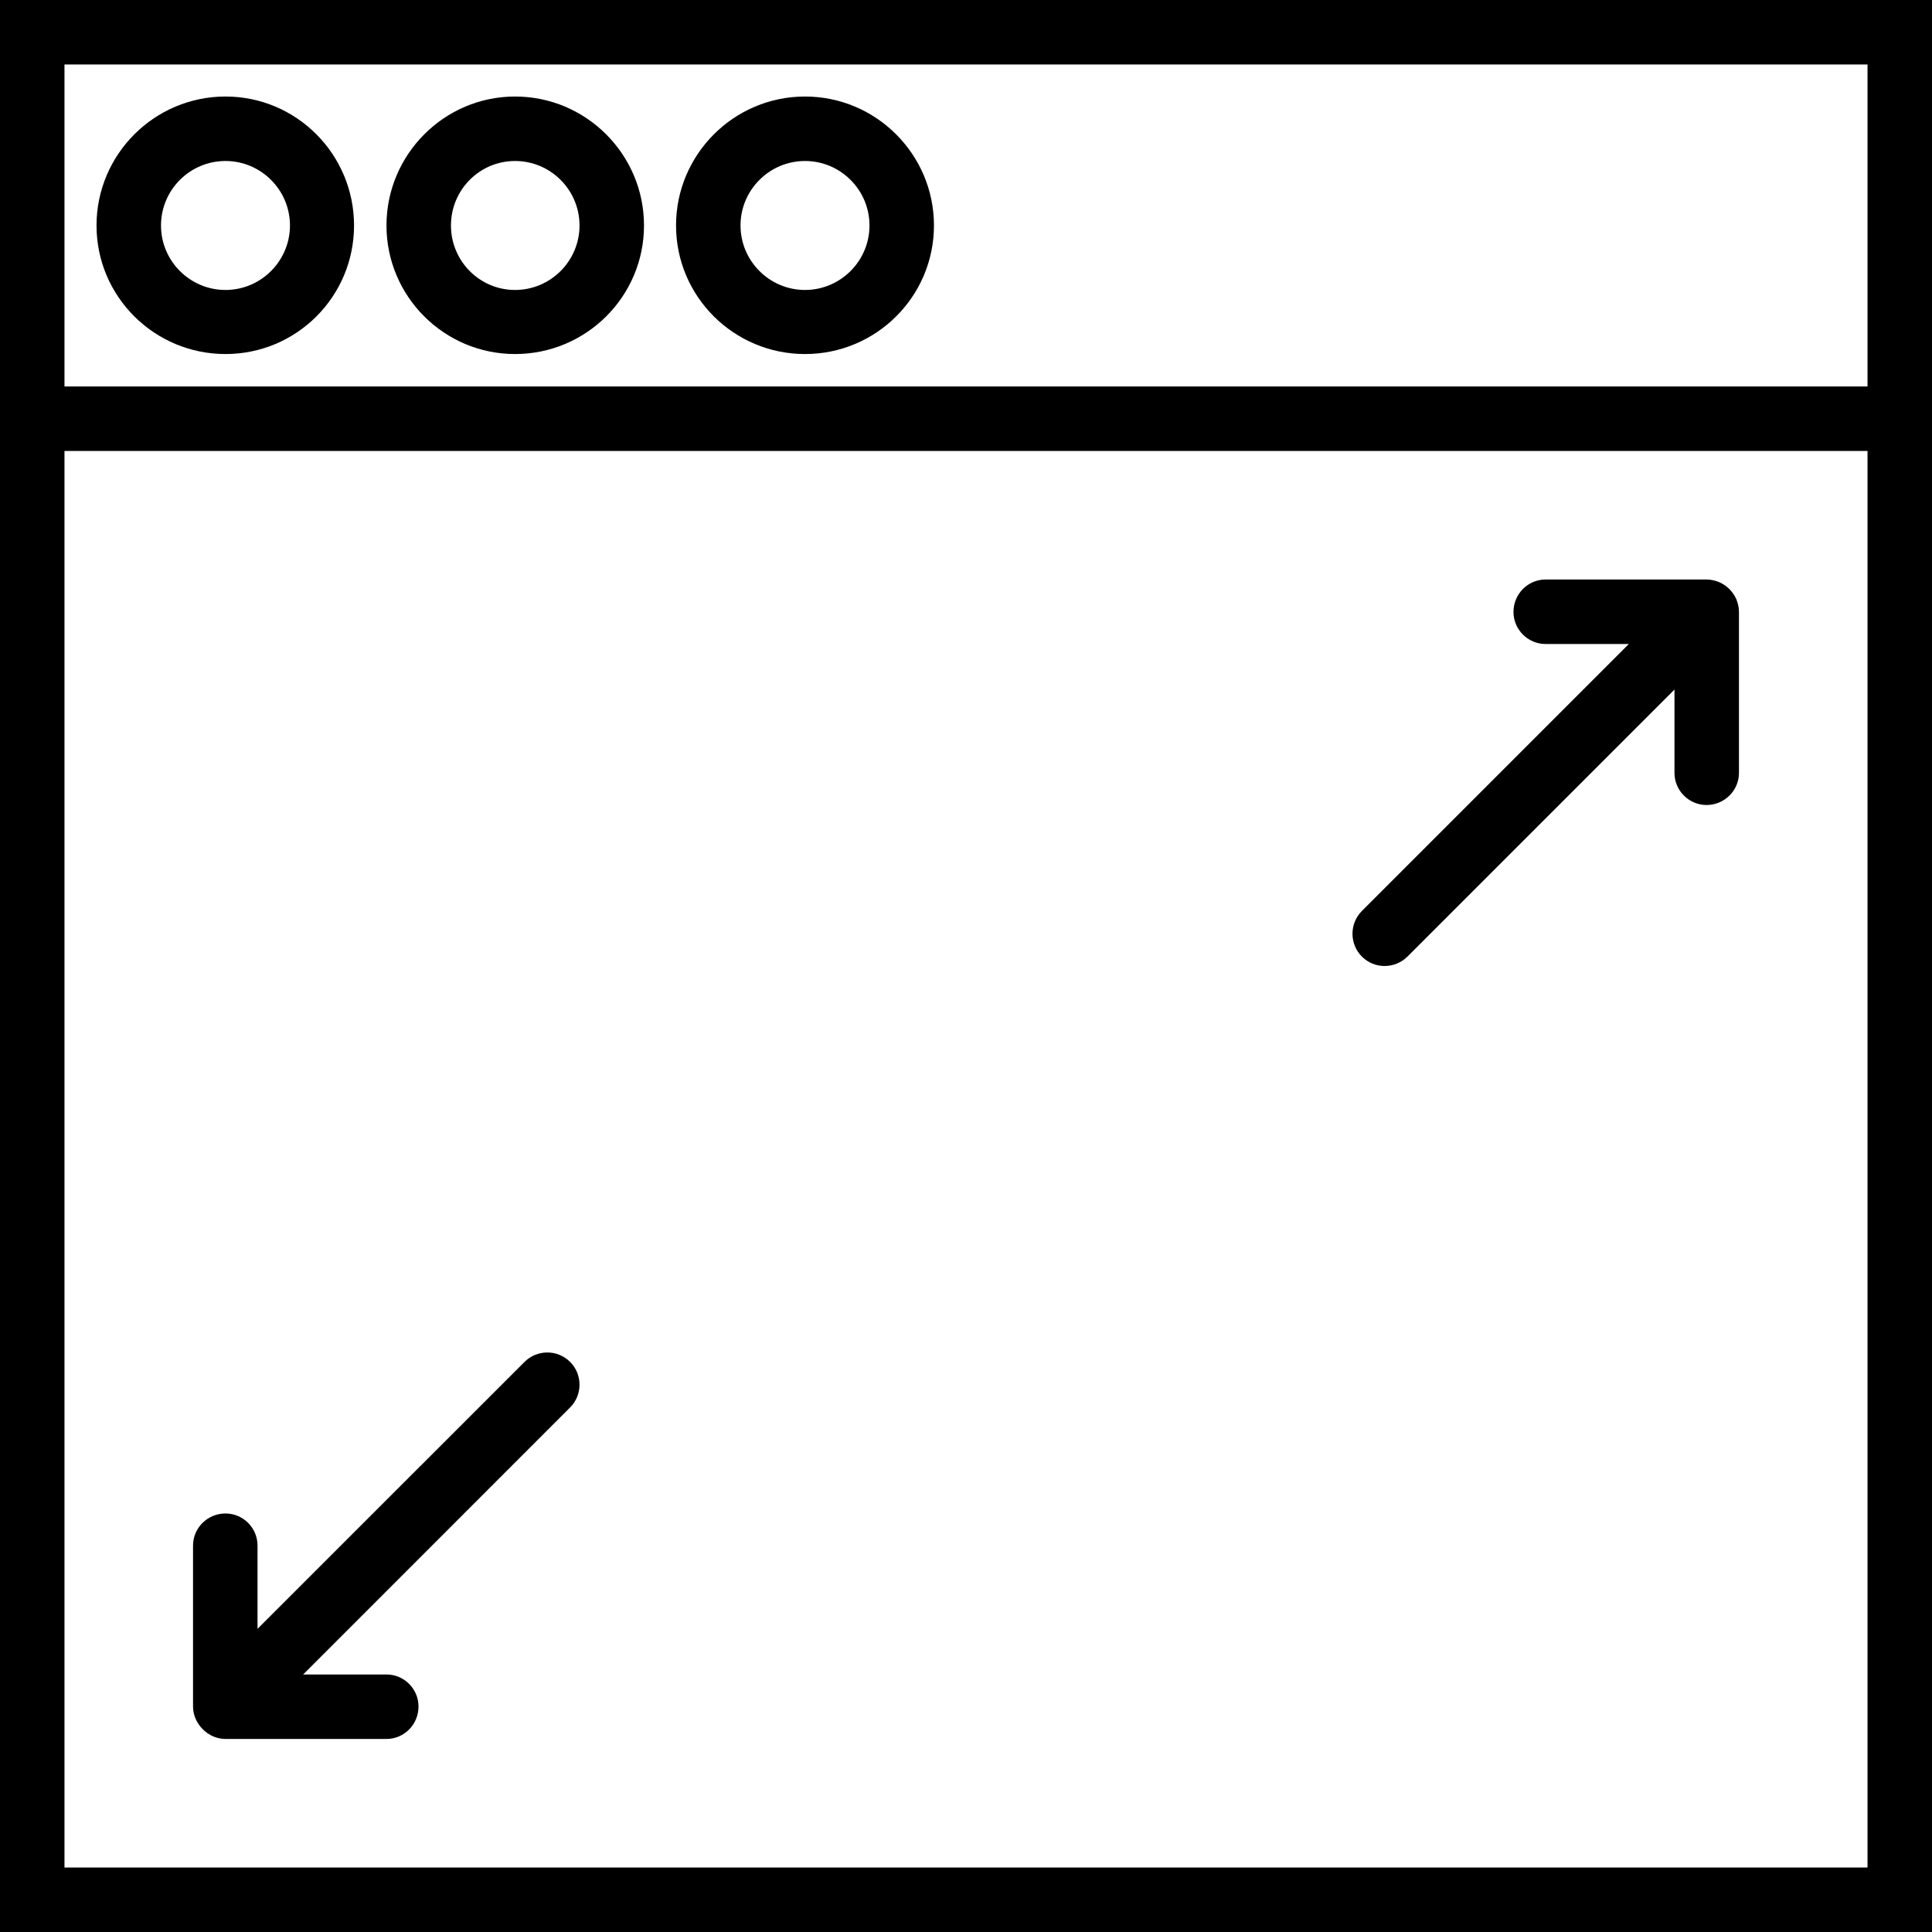 <svg xmlns="http://www.w3.org/2000/svg" width="32" height="32" viewBox="0 0 24 24">
    <path d="M2.801 1.199C1.918 1.199 1.199 1.918 1.199 2.801 1.199 3.684 1.918 4.398 2.801 4.398 3.684 4.398 4.398 3.684 4.398 2.801 4.398 1.918 3.684 1.199 2.801 1.199zM2.801 3.602C2.359 3.602 2 3.242 2 2.801 2 2.359 2.359 2 2.801 2 3.242 2 3.602 2.359 3.602 2.801 3.602 3.242 3.242 3.602 2.801 3.602zM6.398 1.199C5.52 1.199 4.801 1.918 4.801 2.801 4.801 3.684 5.52 4.398 6.398 4.398 7.281 4.398 8 3.684 8 2.801 8 1.918 7.281 1.199 6.398 1.199zM6.398 3.602C5.957 3.602 5.602 3.242 5.602 2.801 5.602 2.359 5.957 2 6.398 2 6.84 2 7.199 2.359 7.199 2.801 7.199 3.242 6.84 3.602 6.398 3.602zM10 1.199C9.117 1.199 8.398 1.918 8.398 2.801 8.398 3.684 9.117 4.398 10 4.398 10.883 4.398 11.602 3.684 11.602 2.801 11.602 1.918 10.883 1.199 10 1.199zM10 3.602C9.559 3.602 9.199 3.242 9.199 2.801 9.199 2.359 9.559 2 10 2 10.441 2 10.801 2.359 10.801 2.801 10.801 3.242 10.441 3.602 10 3.602zM10 3.602"/>
    <path d="M 0 0 L 0 24 L 24 24 L 24 0 Z M 0.801 0.801 L 23.199 0.801 L 23.199 4.801 L 0.801 4.801 Z M 23.199 23.199 L 0.801 23.199 L 0.801 5.602 L 23.199 5.602 Z M 23.199 23.199"/>
    <path d="M2.43 21.352C2.473 21.449 2.551 21.527 2.648 21.57 2.695 21.59 2.746 21.602 2.801 21.602L4.801 21.602C5.02 21.602 5.199 21.422 5.199 21.199 5.199 20.98 5.02 20.801 4.801 20.801L3.766 20.801 7.082 17.484C7.238 17.328 7.238 17.074 7.082 16.918 6.926 16.762 6.672 16.762 6.516 16.918L3.199 20.234 3.199 19.199C3.199 18.98 3.02 18.801 2.801 18.801 2.578 18.801 2.398 18.98 2.398 19.199L2.398 21.199C2.398 21.254 2.41 21.305 2.43 21.352zM17.199 12C17.301 12 17.406 11.961 17.484 11.883L20.801 8.566 20.801 9.602C20.801 9.82 20.98 10 21.199 10 21.422 10 21.602 9.82 21.602 9.602L21.602 7.602C21.602 7.547 21.59 7.496 21.57 7.445 21.527 7.348 21.449 7.27 21.352 7.23 21.305 7.211 21.254 7.199 21.199 7.199L19.199 7.199C18.98 7.199 18.801 7.379 18.801 7.602 18.801 7.82 18.98 8 19.199 8L20.234 8 16.918 11.316C16.762 11.473 16.762 11.727 16.918 11.883 16.996 11.961 17.098 12 17.199 12zM17.199 12"/>
</svg>
